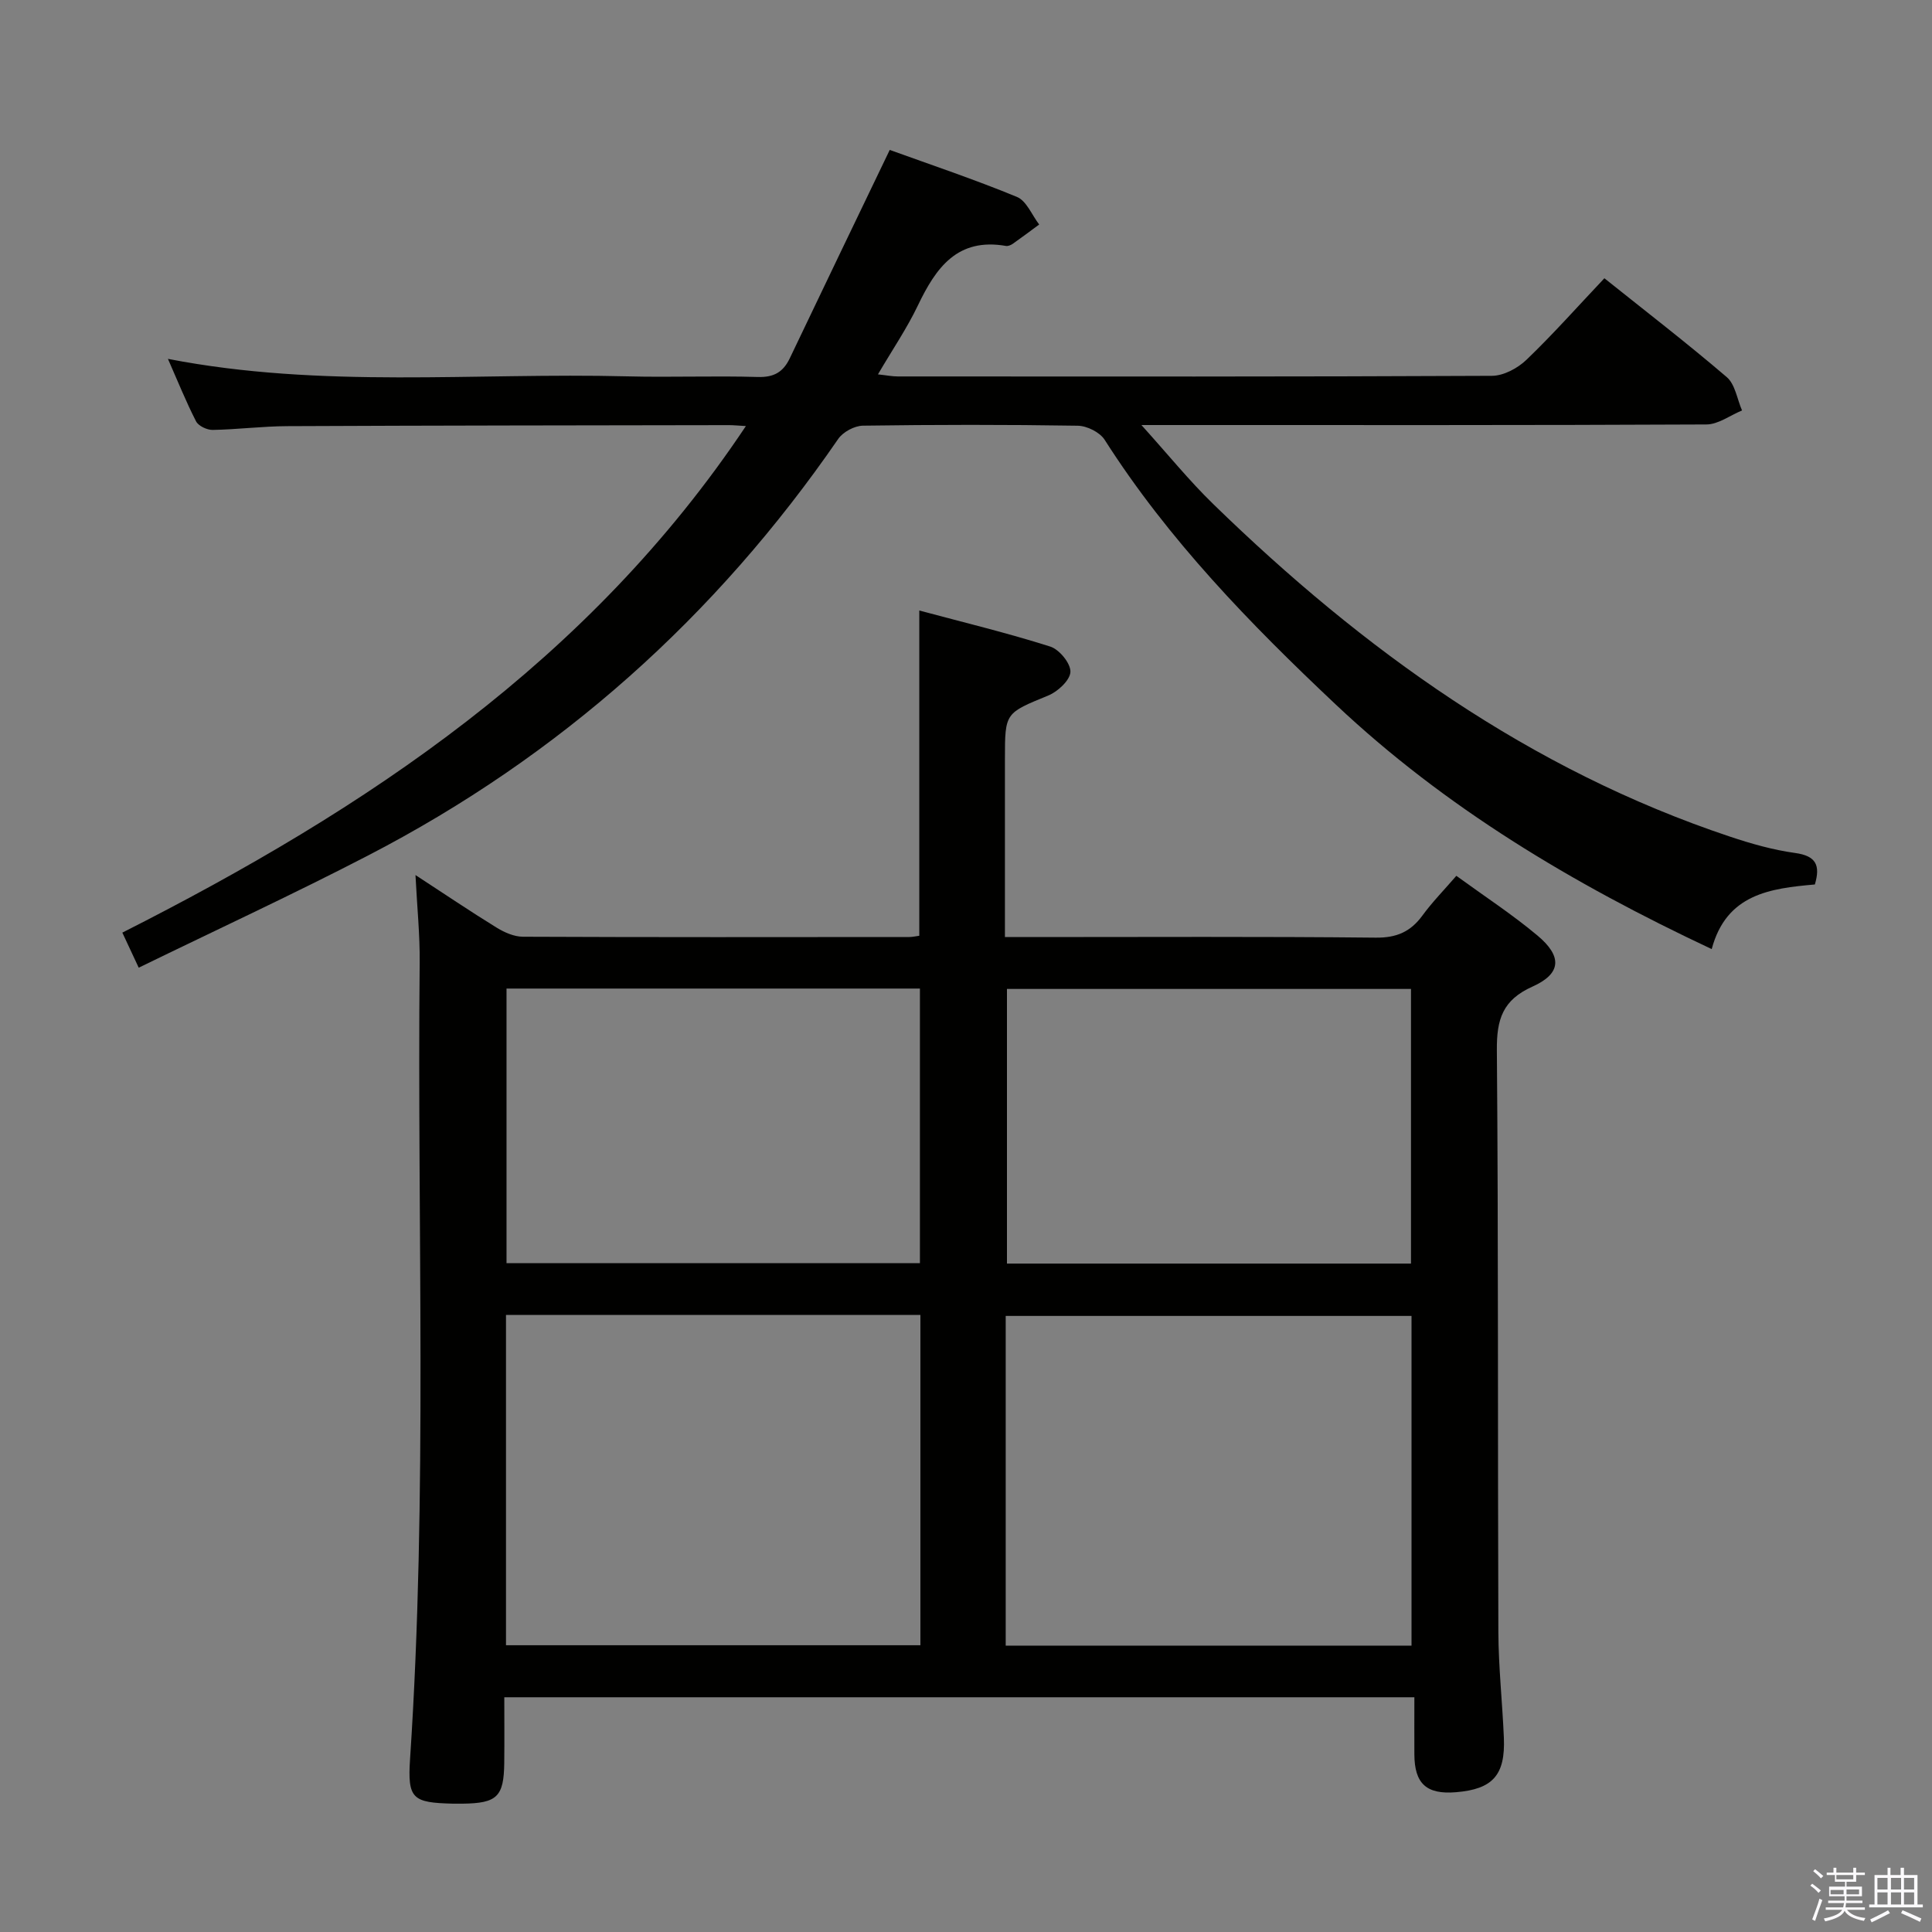 <svg enable-background="new 0 0 400 400" viewBox="0 0 400 400" xmlns="http://www.w3.org/2000/svg"><rect x="0" y="0" width="400" height="400" fill="#808080" stroke="none"/><path d="m374.8 390.4.4-.4c.7.5 1.3 1 1.8 1.4l-.5.5c-.5-.6-1.1-1.1-1.7-1.5zm1 7.3-.6-.3c.5-1.4 1.1-2.8 1.5-4.3.2.1.4.2.6.3-.5 1.3-1 2.8-1.5 4.3zm-.4-10.3.4-.4c.4.3 1 .8 1.7 1.4l-.5.5c-.4-.5-1-1-1.6-1.5zm2.5.3h1.7v-1h.6v1h3.5v-1h.6v1h1.8v.5h-1.8v1.4h-2v1h3.2v2h-3.2v.9h3.3v.5h-3.4c0 .3-.1.6-.1.9h4v.5h-3.7c.7.9 1.9 1.5 3.8 1.7-.1.2-.2.4-.3.6-2.1-.4-3.5-1.1-4-2.1-.4 1-1.8 1.7-4 2.2-.1-.2-.2-.4-.3-.6 2.1-.4 3.4-1 3.8-1.8h-3.4v-.5h3.6c.1-.3.1-.6.2-.9h-3.3v-.5h3.4c0-.3 0-.6 0-.9h-3.2v-2h3.3v-1h-2.1v-1.4h-1.7v-.5zm1.1 3.5v1h2.7c0-.3 0-.4 0-.4 0-.2 0-.2 0-.2 0-.1 0-.2 0-.3h-2.7zm1.2-3v.9h3.5v-.9zm4.7 3h-2.6v.6.4h2.6z" fill="#fbfafc"/><path d="m393.6 386.7h.6v1.5h2.8v6.1h1.1v.6h-11.1v-.6h1.1v-6.1h2.7v-1.5h.6v1.5h2.1v-1.5zm-2.7 8.8.4.6c-1.2.6-2.5 1.3-3.8 1.9-.1-.2-.2-.4-.3-.6 1.2-.6 2.5-1.2 3.7-1.9zm-2.2-6.7v2.4h2.1v-2.4zm0 3v2.5h2.1v-2.5zm2.8-3v2.4h2.1v-2.4zm0 3v2.5h2.1v-2.5zm6 6.1c-1.4-.7-2.7-1.3-3.9-1.8l.3-.6c1.5.6 2.7 1.2 3.9 1.7zm-1.2-9.1h-2.1v2.4h2.1zm-2.1 3v2.5h2.1v-2.5z" fill="#fbfafc"/><g fill="#010100"><path d="m190.33 126.4c9.26 2.48 18.28 4.66 27.1 7.46 1.88.59 4.24 3.46 4.19 5.23-.05 1.71-2.59 4.09-4.57 4.9-8.92 3.67-8.99 3.51-8.99 13.07v36.95h5.77c23.66 0 47.33-.13 70.99.12 4.32.05 7.21-1.21 9.67-4.57 2.04-2.79 4.49-5.29 7.03-8.23 5.83 4.24 11.56 7.98 16.77 12.34 5.19 4.33 5 7.9-1 10.59-6.19 2.77-7.43 6.78-7.38 13.12.33 40.16.16 80.32.31 120.48.03 7.31.83 14.61 1.14 21.92.32 7.76-2.31 10.65-9.92 11.28-6.1.5-8.59-1.76-8.61-7.86-.02-3.81 0-7.62 0-11.8-62.75 0-125.15 0-188.42 0 0 4.43.04 9-.01 13.58-.08 7.01-1.48 8.36-8.6 8.45-.67.01-1.33.01-2 0-8.36-.21-9.46-.94-8.9-9.28 3.65-54.92 1.45-109.9 1.99-164.85.06-5.76-.54-11.52-.87-18.13 6 3.91 11.32 7.51 16.79 10.88 1.61.99 3.61 1.88 5.44 1.89 26.66.12 53.33.08 79.99.06.64 0 1.29-.15 2.09-.26 0-22.17 0-44.22 0-67.34zm.23 145.85c-28.89 0-57.17 0-85.8 0v68.38h85.8c0-22.85 0-45.41 0-68.38zm17.66 68.46h84.02c0-22.84 0-45.54 0-68.26-28.17 0-56.02 0-84.02 0zm-103.35-136.04v56.85h85.59c0-19.14 0-37.87 0-56.85-28.62 0-56.89 0-85.59 0zm103.61.08v56.86h83.65c0-19.17 0-38.02 0-56.86-28.2 0-55.94 0-83.65 0z"/><path d="m354.39 196.5c-28.9-13.58-55.2-29.31-77.85-50.65-17.73-16.7-34.64-34.1-47.83-54.79-1-1.57-3.66-2.89-5.57-2.92-14.83-.24-29.66-.22-44.49-.01-1.75.03-4.12 1.3-5.11 2.75-25.32 36.8-57.65 65.69-97.31 86.23-15.46 8.01-31.28 15.33-47.51 23.24-1.37-2.94-2.25-4.81-3.39-7.26 50.52-25.56 96.66-56.23 129.1-104.88-1.64-.09-2.56-.19-3.48-.19-30.5.05-61 .07-91.49.21-5.14.02-10.28.69-15.43.78-1.17.02-2.95-.82-3.44-1.78-2.09-4.08-3.8-8.35-5.82-12.93 31.89 6.2 63.58 2.81 95.11 3.62 8.99.23 18-.14 27 .13 3.33.1 5.26-.99 6.64-3.88 6.78-14.23 13.63-28.43 20.69-43.13 8.41 3.04 17.5 6.09 26.34 9.73 1.98.82 3.09 3.75 4.6 5.71-1.82 1.34-3.62 2.7-5.47 4-.39.27-.97.51-1.4.44-10.06-1.76-14.5 4.5-18.23 12.3-2.28 4.77-5.29 9.18-8.28 14.29 1.71.18 2.92.43 4.13.43 41 .02 82 .07 122.99-.13 2.42-.01 5.33-1.57 7.15-3.32 5.5-5.28 10.58-11.01 16.13-16.88 8.62 6.89 17.16 13.47 25.34 20.47 1.74 1.49 2.14 4.56 3.16 6.9-2.46 1.01-4.92 2.89-7.38 2.9-36.69.18-73.36.12-110.02.12-1.82 0-3.64 0-6.95 0 5.47 6.05 9.89 11.53 14.91 16.4 30.98 30.15 65.45 54.96 106.93 68.81 4.4 1.47 8.93 2.76 13.5 3.39 4.38.6 5.25 2.58 4.09 6.52-9.25.82-18.31 1.96-21.36 13.38z"/></g></svg>